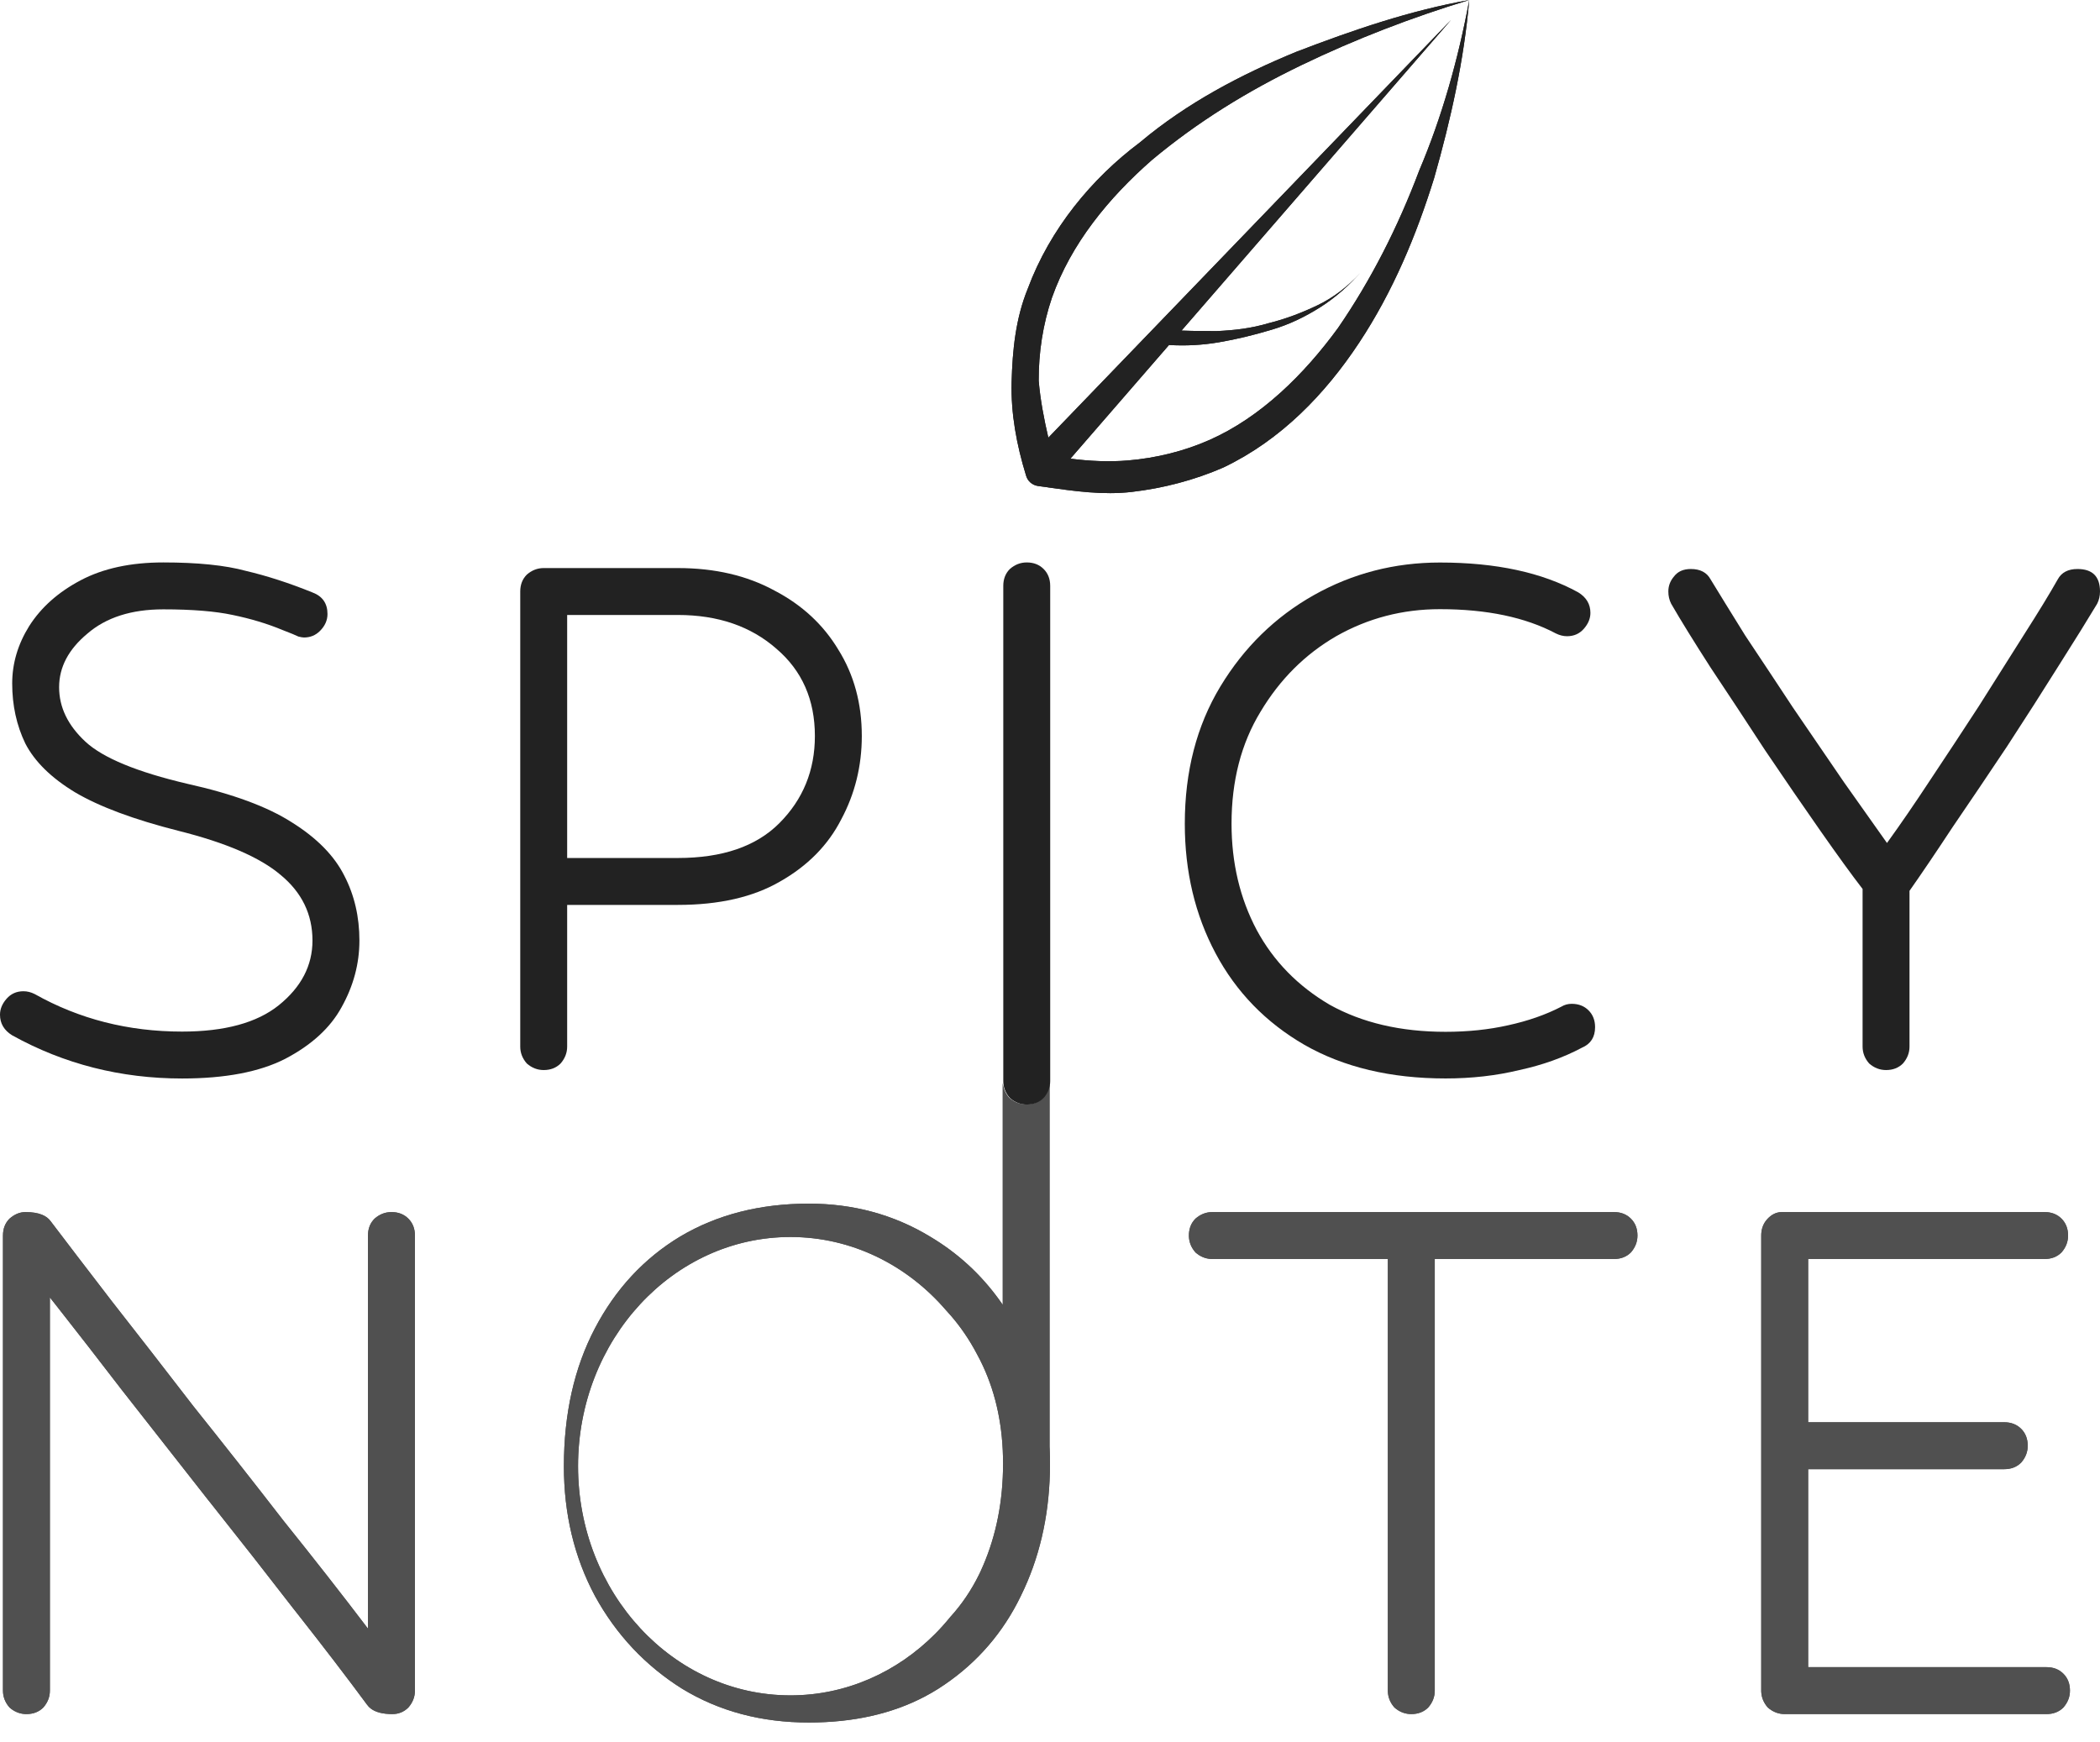 <svg width="94" height="78" viewBox="0 0 94 78" fill="none" xmlns="http://www.w3.org/2000/svg">
<path fill-rule="evenodd" clip-rule="evenodd" d="M46.688 49.152C46.874 48.939 46.972 48.701 46.981 48.438L46.981 48.438V64.763C46.983 64.794 46.984 64.825 46.986 64.856C46.995 65.074 47 65.294 47 65.517C47 65.653 46.998 65.789 46.995 65.924C46.944 67.947 46.511 69.785 45.697 71.439C45.645 71.548 45.591 71.655 45.535 71.761C44.702 73.347 43.524 74.626 42.001 75.598C41.802 75.724 41.597 75.842 41.387 75.952C39.917 76.724 38.189 77.11 36.205 77.11C34.076 77.11 32.186 76.606 30.534 75.598C28.882 74.562 27.58 73.175 26.628 71.439C25.703 69.703 25.241 67.771 25.241 65.643C25.241 63.291 25.703 61.232 26.628 59.468C27.552 57.704 28.826 56.332 30.45 55.352C32.102 54.372 34.02 53.882 36.205 53.882C38.193 53.882 39.999 54.372 41.623 55.352C41.705 55.4 41.785 55.45 41.865 55.5C43.064 56.255 44.071 57.225 44.885 58.411V48.477C44.886 48.492 44.887 48.508 44.889 48.523C44.914 48.753 45.01 48.962 45.176 49.152C45.204 49.176 45.233 49.2 45.261 49.221C45.464 49.371 45.687 49.446 45.932 49.446C46.24 49.446 46.492 49.348 46.688 49.152ZM35.38 55.375C38.135 55.375 40.616 56.64 42.352 58.661C42.418 58.732 42.483 58.805 42.547 58.878C42.995 59.392 43.387 59.966 43.723 60.602C43.821 60.781 43.913 60.962 43.999 61.148C44.599 62.443 44.899 63.9 44.899 65.517C44.899 65.627 44.898 65.737 44.895 65.846C44.856 67.481 44.521 68.982 43.891 70.347C43.869 70.395 43.846 70.442 43.823 70.489C43.476 71.193 43.049 71.823 42.542 72.38C42.324 72.65 42.094 72.906 41.851 73.15C40.154 74.853 37.88 75.895 35.38 75.895C30.131 75.895 25.875 71.301 25.875 65.635C25.875 59.969 30.131 55.375 35.38 55.375Z" fill="#505050"/>
<path d="M13.347 72.283C14.51 73.761 15.538 75.104 16.43 76.312C16.479 76.382 16.54 76.443 16.612 76.496C16.827 76.653 17.145 76.732 17.564 76.732C17.845 76.732 18.083 76.634 18.279 76.438C18.475 76.214 18.573 75.962 18.573 75.682V55.31C18.573 55.002 18.475 54.75 18.279 54.554C18.083 54.358 17.831 54.26 17.523 54.26C17.242 54.26 16.991 54.358 16.767 54.554C16.742 54.578 16.719 54.603 16.698 54.63C16.547 54.813 16.472 55.04 16.472 55.31V72.909C15.324 71.397 14.064 69.787 12.692 68.079C11.348 66.343 10.004 64.635 8.66 62.955C7.344 61.246 6.125 59.678 5.005 58.25C3.885 56.794 2.975 55.604 2.275 54.68L2.275 54.68C2.184 54.55 2.054 54.45 1.885 54.38C1.689 54.3 1.441 54.26 1.141 54.26C1.015 54.26 0.892 54.284 0.773 54.333C0.654 54.382 0.539 54.456 0.427 54.554C0.231 54.75 0.133 55.002 0.133 55.31V75.682L0.133 75.682C0.133 75.822 0.157 75.955 0.206 76.081C0.255 76.207 0.329 76.326 0.427 76.438C0.455 76.462 0.483 76.485 0.512 76.507C0.714 76.657 0.938 76.732 1.183 76.732C1.491 76.732 1.743 76.634 1.939 76.438C2.135 76.214 2.233 75.962 2.233 75.682V58.082C2.352 58.233 2.473 58.386 2.596 58.542C3.457 59.636 4.414 60.868 5.467 62.24C5.621 62.436 5.776 62.633 5.931 62.831C7.019 64.216 8.138 65.643 9.29 67.113C9.372 67.216 9.454 67.319 9.536 67.422C10.765 68.968 11.957 70.489 13.112 71.985C13.191 72.085 13.269 72.184 13.347 72.283Z" fill="#505050"/>
<path fill-rule="evenodd" clip-rule="evenodd" d="M46.688 49.152C46.874 48.939 46.972 48.701 46.981 48.438L46.981 48.438V64.763C46.983 64.794 46.984 64.825 46.986 64.856C46.995 65.074 47 65.294 47 65.517C47 65.653 46.998 65.789 46.995 65.924C46.944 67.947 46.511 69.785 45.697 71.439C45.645 71.548 45.591 71.655 45.535 71.761C44.702 73.347 43.524 74.626 42.001 75.598C41.802 75.724 41.597 75.842 41.387 75.952C39.917 76.724 38.189 77.11 36.205 77.11C34.076 77.11 32.186 76.606 30.534 75.598C28.882 74.562 27.58 73.175 26.628 71.439C25.703 69.703 25.241 67.771 25.241 65.643C25.241 63.291 25.703 61.232 26.628 59.468C27.552 57.704 28.826 56.332 30.45 55.352C32.102 54.372 34.02 53.882 36.205 53.882C38.193 53.882 39.999 54.372 41.623 55.352C41.705 55.4 41.785 55.45 41.865 55.5C43.064 56.255 44.071 57.225 44.885 58.411V48.477C44.886 48.492 44.887 48.508 44.889 48.523C44.914 48.753 45.01 48.962 45.176 49.152C45.204 49.176 45.233 49.2 45.261 49.221C45.464 49.371 45.687 49.446 45.932 49.446C46.24 49.446 46.492 49.348 46.688 49.152ZM35.38 55.375C38.135 55.375 40.616 56.64 42.352 58.661C42.418 58.732 42.483 58.805 42.547 58.878C42.995 59.392 43.387 59.966 43.723 60.602C43.821 60.781 43.913 60.962 43.999 61.148C44.599 62.443 44.899 63.9 44.899 65.517C44.899 65.627 44.898 65.737 44.895 65.846C44.856 67.481 44.521 68.982 43.891 70.347C43.869 70.395 43.846 70.442 43.823 70.489C43.476 71.193 43.049 71.823 42.542 72.38C42.324 72.65 42.094 72.906 41.851 73.15C40.154 74.853 37.88 75.895 35.38 75.895C30.131 75.895 25.875 71.301 25.875 65.635C25.875 59.969 30.131 55.375 35.38 55.375Z" fill="#505050"/>
<path d="M13.347 72.283C14.51 73.761 15.538 75.104 16.43 76.312C16.479 76.382 16.54 76.443 16.612 76.496C16.827 76.653 17.145 76.732 17.564 76.732C17.845 76.732 18.083 76.634 18.279 76.438C18.475 76.214 18.573 75.962 18.573 75.682V55.31C18.573 55.002 18.475 54.75 18.279 54.554C18.083 54.358 17.831 54.26 17.523 54.26C17.242 54.26 16.991 54.358 16.767 54.554C16.742 54.578 16.719 54.603 16.698 54.63C16.547 54.813 16.472 55.04 16.472 55.31V72.909C15.324 71.397 14.064 69.787 12.692 68.079C11.348 66.343 10.004 64.635 8.66 62.955C7.344 61.246 6.125 59.678 5.005 58.25C3.885 56.794 2.975 55.604 2.275 54.68L2.275 54.68C2.184 54.55 2.054 54.45 1.885 54.38C1.689 54.3 1.441 54.26 1.141 54.26C1.015 54.26 0.892 54.284 0.773 54.333C0.654 54.382 0.539 54.456 0.427 54.554C0.231 54.75 0.133 55.002 0.133 55.31V75.682L0.133 75.682C0.133 75.822 0.157 75.955 0.206 76.081C0.255 76.207 0.329 76.326 0.427 76.438C0.455 76.462 0.483 76.485 0.512 76.507C0.714 76.657 0.938 76.732 1.183 76.732C1.491 76.732 1.743 76.634 1.939 76.438C2.135 76.214 2.233 75.962 2.233 75.682V58.082C2.352 58.233 2.473 58.386 2.596 58.542C3.457 59.636 4.414 60.868 5.467 62.24C5.621 62.436 5.776 62.633 5.931 62.831C7.019 64.216 8.138 65.643 9.29 67.113C9.372 67.216 9.454 67.319 9.536 67.422C10.765 68.968 11.957 70.489 13.112 71.985C13.191 72.085 13.269 72.184 13.347 72.283Z" fill="#505050"/>
<path d="M62.502 76.507C62.704 76.657 62.928 76.732 63.173 76.732C63.481 76.732 63.733 76.634 63.929 76.438C64.125 76.214 64.223 75.962 64.223 75.682V56.36H72.246C72.554 56.36 72.806 56.262 73.002 56.066L73.002 56.066C73.198 55.842 73.296 55.59 73.296 55.31V55.31C73.296 55.002 73.198 54.75 73.002 54.554L73.002 54.554C72.806 54.358 72.554 54.26 72.246 54.26H54.268C53.988 54.26 53.736 54.358 53.512 54.554C53.487 54.578 53.464 54.604 53.443 54.63C53.293 54.814 53.218 55.04 53.218 55.31C53.218 55.327 53.218 55.345 53.219 55.362C53.23 55.621 53.328 55.856 53.512 56.066C53.54 56.09 53.568 56.113 53.597 56.135C53.799 56.285 54.023 56.36 54.268 56.36H62.123V75.682C62.123 75.699 62.123 75.717 62.124 75.734C62.135 75.993 62.233 76.228 62.417 76.438C62.445 76.463 62.473 76.485 62.502 76.507Z" fill="#505050"/>
<path d="M79.215 76.507C79.418 76.657 79.641 76.732 79.886 76.732H91.605C91.913 76.732 92.165 76.634 92.361 76.438L92.361 76.438C92.557 76.214 92.655 75.962 92.655 75.682C92.655 75.374 92.557 75.122 92.361 74.926L92.361 74.926C92.165 74.73 91.913 74.632 91.605 74.632H80.936V65.769H89.715C90.023 65.769 90.275 65.671 90.471 65.475L90.471 65.475C90.667 65.251 90.765 64.999 90.765 64.719C90.765 64.411 90.667 64.159 90.472 63.963C90.471 63.963 90.471 63.963 90.471 63.963C90.275 63.767 90.023 63.669 89.715 63.669H80.936V56.36H91.521C91.829 56.36 92.081 56.262 92.277 56.066L92.277 56.066C92.473 55.842 92.571 55.59 92.571 55.31C92.571 55.002 92.473 54.75 92.277 54.554L92.277 54.554C92.081 54.358 91.829 54.26 91.521 54.26H79.76C79.508 54.26 79.284 54.372 79.088 54.596C79.067 54.62 79.047 54.645 79.029 54.671C78.9 54.852 78.836 55.065 78.836 55.31V75.682C78.836 75.699 78.836 75.717 78.837 75.734C78.849 75.993 78.946 76.228 79.13 76.438C79.158 76.463 79.186 76.485 79.215 76.507Z" fill="#505050"/>
<path d="M62.502 76.507C62.704 76.657 62.928 76.732 63.173 76.732C63.481 76.732 63.733 76.634 63.929 76.438C64.125 76.214 64.223 75.962 64.223 75.682V56.36H72.246C72.554 56.36 72.806 56.262 73.002 56.066L73.002 56.066C73.198 55.842 73.296 55.59 73.296 55.31C73.296 55.002 73.198 54.75 73.002 54.554L73.002 54.554C72.806 54.358 72.554 54.26 72.246 54.26H54.268C53.988 54.26 53.736 54.358 53.512 54.554C53.487 54.578 53.464 54.604 53.443 54.63C53.293 54.814 53.218 55.04 53.218 55.31C53.218 55.327 53.218 55.345 53.219 55.362C53.23 55.621 53.328 55.856 53.512 56.066C53.54 56.09 53.568 56.113 53.597 56.135C53.799 56.285 54.023 56.36 54.268 56.36H62.123V75.682C62.123 75.699 62.123 75.717 62.124 75.734C62.135 75.993 62.233 76.228 62.417 76.438C62.445 76.463 62.473 76.485 62.502 76.507Z" fill="#505050"/>
<path d="M79.215 76.507C79.418 76.657 79.641 76.732 79.886 76.732H91.605C91.913 76.732 92.165 76.634 92.361 76.438L92.361 76.438C92.557 76.214 92.655 75.962 92.655 75.682C92.655 75.374 92.557 75.122 92.361 74.926L92.361 74.926C92.165 74.73 91.913 74.632 91.605 74.632H80.936V65.769H89.715C90.023 65.769 90.275 65.671 90.471 65.475L90.471 65.475C90.667 65.251 90.765 64.999 90.765 64.719C90.765 64.411 90.667 64.159 90.472 63.963C90.471 63.963 90.471 63.963 90.471 63.963C90.275 63.767 90.023 63.669 89.715 63.669H80.936V56.36H91.521C91.829 56.36 92.081 56.262 92.277 56.066L92.277 56.066C92.473 55.842 92.571 55.59 92.571 55.31C92.571 55.002 92.473 54.75 92.277 54.554L92.277 54.554C92.081 54.358 91.829 54.26 91.521 54.26H79.76C79.508 54.26 79.284 54.372 79.088 54.596C79.067 54.62 79.047 54.645 79.029 54.671C78.9 54.852 78.836 55.065 78.836 55.31V75.682C78.836 75.699 78.836 75.717 78.837 75.734C78.849 75.993 78.946 76.228 79.13 76.438C79.158 76.463 79.186 76.485 79.215 76.507Z" fill="#505050"/>
<path fill-rule="evenodd" clip-rule="evenodd" d="M64.198 7.961C64.942 5.348 65.532 2.692 65.766 0C63.106 0.473 60.565 1.345 58.028 2.318C55.544 3.339 53.122 4.611 51.026 6.374C48.872 7.987 47 10.246 46.006 12.921C45.459 14.261 45.32 15.683 45.282 17.102C45.244 18.52 45.509 19.924 45.923 21.272C45.985 21.522 46.196 21.715 46.451 21.754C46.577 21.772 46.704 21.79 46.832 21.808C48.088 21.986 49.382 22.17 50.661 22.021C52.07 21.857 53.471 21.491 54.761 20.928C57.336 19.7 59.319 17.639 60.835 15.345C62.352 13.052 63.402 10.526 64.198 7.961ZM58.257 2.915C60.684 1.744 63.22 0.771 65.766 0C65.277 2.652 64.534 5.265 63.526 7.637C62.577 10.159 61.367 12.539 59.895 14.679C58.369 16.771 56.431 18.678 54.149 19.691C53.008 20.197 51.757 20.506 50.497 20.612C49.648 20.684 48.771 20.643 47.914 20.532L52.327 15.444C53.076 15.49 53.82 15.449 54.561 15.323C55.364 15.186 56.115 15.001 56.914 14.763C57.713 14.525 58.406 14.19 59.095 13.755C59.783 13.319 60.367 12.788 60.897 12.207C60.319 12.84 59.682 13.324 58.989 13.659C58.296 13.993 57.55 14.279 56.799 14.464C56.001 14.702 55.245 14.787 54.438 14.823C54.243 14.818 54.046 14.818 53.847 14.817C53.529 14.815 53.207 14.814 52.887 14.799L64.946 0.898L46.925 19.593C46.73 18.747 46.566 17.899 46.494 17.047C46.488 15.783 46.684 14.51 47.087 13.328C47.94 10.912 49.619 8.865 51.566 7.159C53.615 5.449 55.831 4.085 58.257 2.915Z" fill="#222222"/>
<path fill-rule="evenodd" clip-rule="evenodd" d="M64.198 7.961C64.942 5.348 65.532 2.692 65.766 0C63.106 0.473 60.565 1.345 58.028 2.318C55.544 3.339 53.122 4.611 51.026 6.374C48.872 7.987 47 10.246 46.006 12.921C45.459 14.261 45.32 15.683 45.282 17.102C45.244 18.52 45.509 19.924 45.923 21.272C45.985 21.522 46.196 21.715 46.451 21.754C46.577 21.772 46.704 21.79 46.832 21.808C48.088 21.986 49.382 22.17 50.661 22.021C52.07 21.857 53.471 21.491 54.761 20.928C57.336 19.7 59.319 17.639 60.835 15.345C62.352 13.052 63.402 10.526 64.198 7.961ZM58.257 2.915C60.684 1.744 63.22 0.771 65.766 0C65.277 2.652 64.534 5.265 63.526 7.637C62.577 10.159 61.367 12.539 59.895 14.679C58.369 16.771 56.431 18.678 54.149 19.691C53.008 20.197 51.757 20.506 50.497 20.612C49.648 20.684 48.771 20.643 47.914 20.532L52.327 15.444C53.076 15.49 53.82 15.449 54.561 15.323C55.364 15.186 56.115 15.001 56.914 14.763C57.713 14.525 58.406 14.19 59.095 13.755C59.783 13.319 60.367 12.788 60.897 12.207C60.319 12.84 59.682 13.324 58.989 13.659C58.296 13.993 57.55 14.279 56.799 14.464C56.001 14.702 55.245 14.787 54.438 14.823C54.243 14.818 54.046 14.818 53.847 14.817C53.529 14.815 53.207 14.814 52.887 14.799L64.946 0.898L46.925 19.593C46.73 18.747 46.566 17.899 46.494 17.047C46.488 15.783 46.684 14.51 47.087 13.328C47.94 10.912 49.619 8.865 51.566 7.159C53.615 5.449 55.831 4.085 58.257 2.915Z" fill="#222222"/>
<path d="M12.643 28.202C11.971 27.922 11.229 27.698 10.417 27.53C9.633 27.362 8.597 27.278 7.309 27.278C5.881 27.278 4.746 27.642 3.906 28.37C3.066 29.07 2.646 29.868 2.646 30.764C2.646 31.66 3.038 32.472 3.822 33.2C4.606 33.929 6.133 34.559 8.401 35.091C10.417 35.539 11.971 36.113 13.063 36.813C14.183 37.513 14.967 38.311 15.415 39.207C15.864 40.075 16.088 41.041 16.088 42.105C16.088 43.142 15.822 44.136 15.29 45.088C14.786 46.012 13.945 46.782 12.769 47.398C11.621 47.986 10.081 48.28 8.149 48.28C5.405 48.28 2.87 47.636 0.546 46.348C0.182 46.124 0 45.816 0 45.424C0 45.172 0.098 44.934 0.294 44.71C0.49 44.486 0.742 44.374 1.05 44.374C1.218 44.374 1.386 44.416 1.554 44.5C3.542 45.62 5.741 46.18 8.149 46.18C10.053 46.18 11.495 45.788 12.475 45.004C13.483 44.192 13.987 43.225 13.987 42.105C13.987 40.929 13.511 39.949 12.559 39.165C11.635 38.381 10.109 37.723 7.981 37.191C5.993 36.687 4.452 36.113 3.36 35.469C2.296 34.825 1.554 34.097 1.134 33.285C0.742 32.472 0.546 31.576 0.546 30.596C0.546 29.7 0.798 28.846 1.302 28.034C1.834 27.194 2.604 26.508 3.612 25.976C4.62 25.444 5.853 25.178 7.309 25.178C8.849 25.178 10.081 25.304 11.005 25.556C11.957 25.78 12.951 26.102 13.987 26.522C14.435 26.69 14.659 27.012 14.659 27.488C14.659 27.768 14.547 28.02 14.323 28.244C14.127 28.44 13.889 28.538 13.609 28.538C13.553 28.538 13.469 28.524 13.357 28.496C13.245 28.44 13.007 28.342 12.643 28.202Z" fill="#222222"/>
<path d="M24.337 47.902C24.057 47.902 23.805 47.804 23.581 47.608C23.385 47.384 23.287 47.132 23.287 46.852V26.48C23.287 26.172 23.385 25.92 23.581 25.724C23.805 25.528 24.057 25.43 24.337 25.43H30.343C31.996 25.43 33.438 25.766 34.67 26.438C35.902 27.082 36.854 27.964 37.526 29.084C38.226 30.204 38.576 31.492 38.576 32.949C38.576 34.293 38.268 35.539 37.652 36.687C37.064 37.835 36.154 38.759 34.922 39.459C33.718 40.159 32.192 40.509 30.343 40.509H25.387V46.852C25.387 47.132 25.289 47.384 25.093 47.608C24.897 47.804 24.645 47.902 24.337 47.902ZM25.387 27.53V38.409H30.343C32.332 38.409 33.844 37.891 34.88 36.855C35.944 35.791 36.476 34.489 36.476 32.949C36.476 31.324 35.902 30.022 34.754 29.042C33.606 28.034 32.136 27.53 30.343 27.53H25.387Z" fill="#222222"/>
<path d="M47.009 48.396C47.009 48.676 46.911 48.928 46.715 49.152C46.519 49.348 46.267 49.446 45.959 49.446C45.679 49.446 45.427 49.348 45.203 49.152C45.007 48.928 44.909 48.676 44.909 48.396V26.228C44.909 25.92 45.007 25.668 45.203 25.472C45.427 25.276 45.679 25.178 45.959 25.178C46.267 25.178 46.519 25.276 46.715 25.472C46.911 25.668 47.009 25.92 47.009 26.228V48.396Z" fill="#222222"/>
<path d="M84.423 47.902C84.143 47.902 83.891 47.804 83.667 47.608C83.471 47.384 83.373 47.132 83.373 46.852V39.795C82.897 39.179 82.267 38.311 81.483 37.191C80.699 36.071 79.873 34.867 79.004 33.579C78.164 32.29 77.352 31.058 76.568 29.882C75.812 28.706 75.224 27.754 74.804 27.026C74.72 26.858 74.678 26.676 74.678 26.48C74.678 26.228 74.762 26.004 74.93 25.808C75.098 25.584 75.35 25.472 75.686 25.472C76.106 25.472 76.4 25.626 76.568 25.934C76.96 26.578 77.478 27.418 78.122 28.454C78.794 29.462 79.509 30.54 80.265 31.688C81.049 32.837 81.805 33.943 82.533 35.007C83.289 36.071 83.933 36.981 84.465 37.737C85.053 36.925 85.697 35.987 86.397 34.923C87.125 33.831 87.853 32.724 88.582 31.604C89.309 30.456 89.982 29.392 90.598 28.412C91.242 27.404 91.746 26.578 92.11 25.934C92.278 25.626 92.572 25.472 92.992 25.472C93.664 25.472 94 25.808 94 26.48C94 26.676 93.958 26.858 93.874 27.026C93.454 27.726 92.88 28.65 92.152 29.798C91.452 30.918 90.682 32.122 89.842 33.41C89.001 34.671 88.189 35.875 87.405 37.023C86.649 38.171 86.005 39.123 85.473 39.879V46.852C85.473 47.132 85.375 47.384 85.179 47.608C84.983 47.804 84.731 47.902 84.423 47.902Z" fill="#222222"/>
<path d="M69.642 28.356C68.275 27.632 66.546 27.27 64.454 27.27C62.781 27.27 61.233 27.674 59.811 28.481C58.416 29.289 57.287 30.416 56.422 31.864C55.558 33.284 55.126 34.955 55.126 36.876C55.126 38.63 55.502 40.217 56.255 41.637C57.008 43.029 58.096 44.143 59.518 44.978C60.968 45.786 62.697 46.19 64.705 46.19C65.709 46.19 66.644 46.092 67.508 45.897C68.401 45.702 69.196 45.424 69.893 45.062C70.032 44.978 70.186 44.937 70.353 44.937C70.66 44.937 70.911 45.034 71.106 45.229C71.301 45.424 71.399 45.675 71.399 45.981C71.399 46.426 71.204 46.733 70.813 46.9C69.977 47.345 69.042 47.679 68.01 47.902C66.978 48.153 65.877 48.278 64.705 48.278C62.251 48.278 60.145 47.777 58.389 46.774C56.659 45.772 55.335 44.408 54.414 42.681C53.494 40.955 53.034 39.02 53.034 36.876C53.034 34.537 53.564 32.491 54.623 30.736C55.683 28.982 57.078 27.618 58.807 26.643C60.536 25.669 62.419 25.182 64.454 25.182C66.964 25.182 69.028 25.627 70.646 26.518C71.008 26.741 71.19 27.047 71.19 27.437C71.19 27.688 71.092 27.924 70.897 28.147C70.702 28.37 70.451 28.481 70.144 28.481C69.977 28.481 69.809 28.439 69.642 28.356Z" fill="#222222"/>
</svg>
